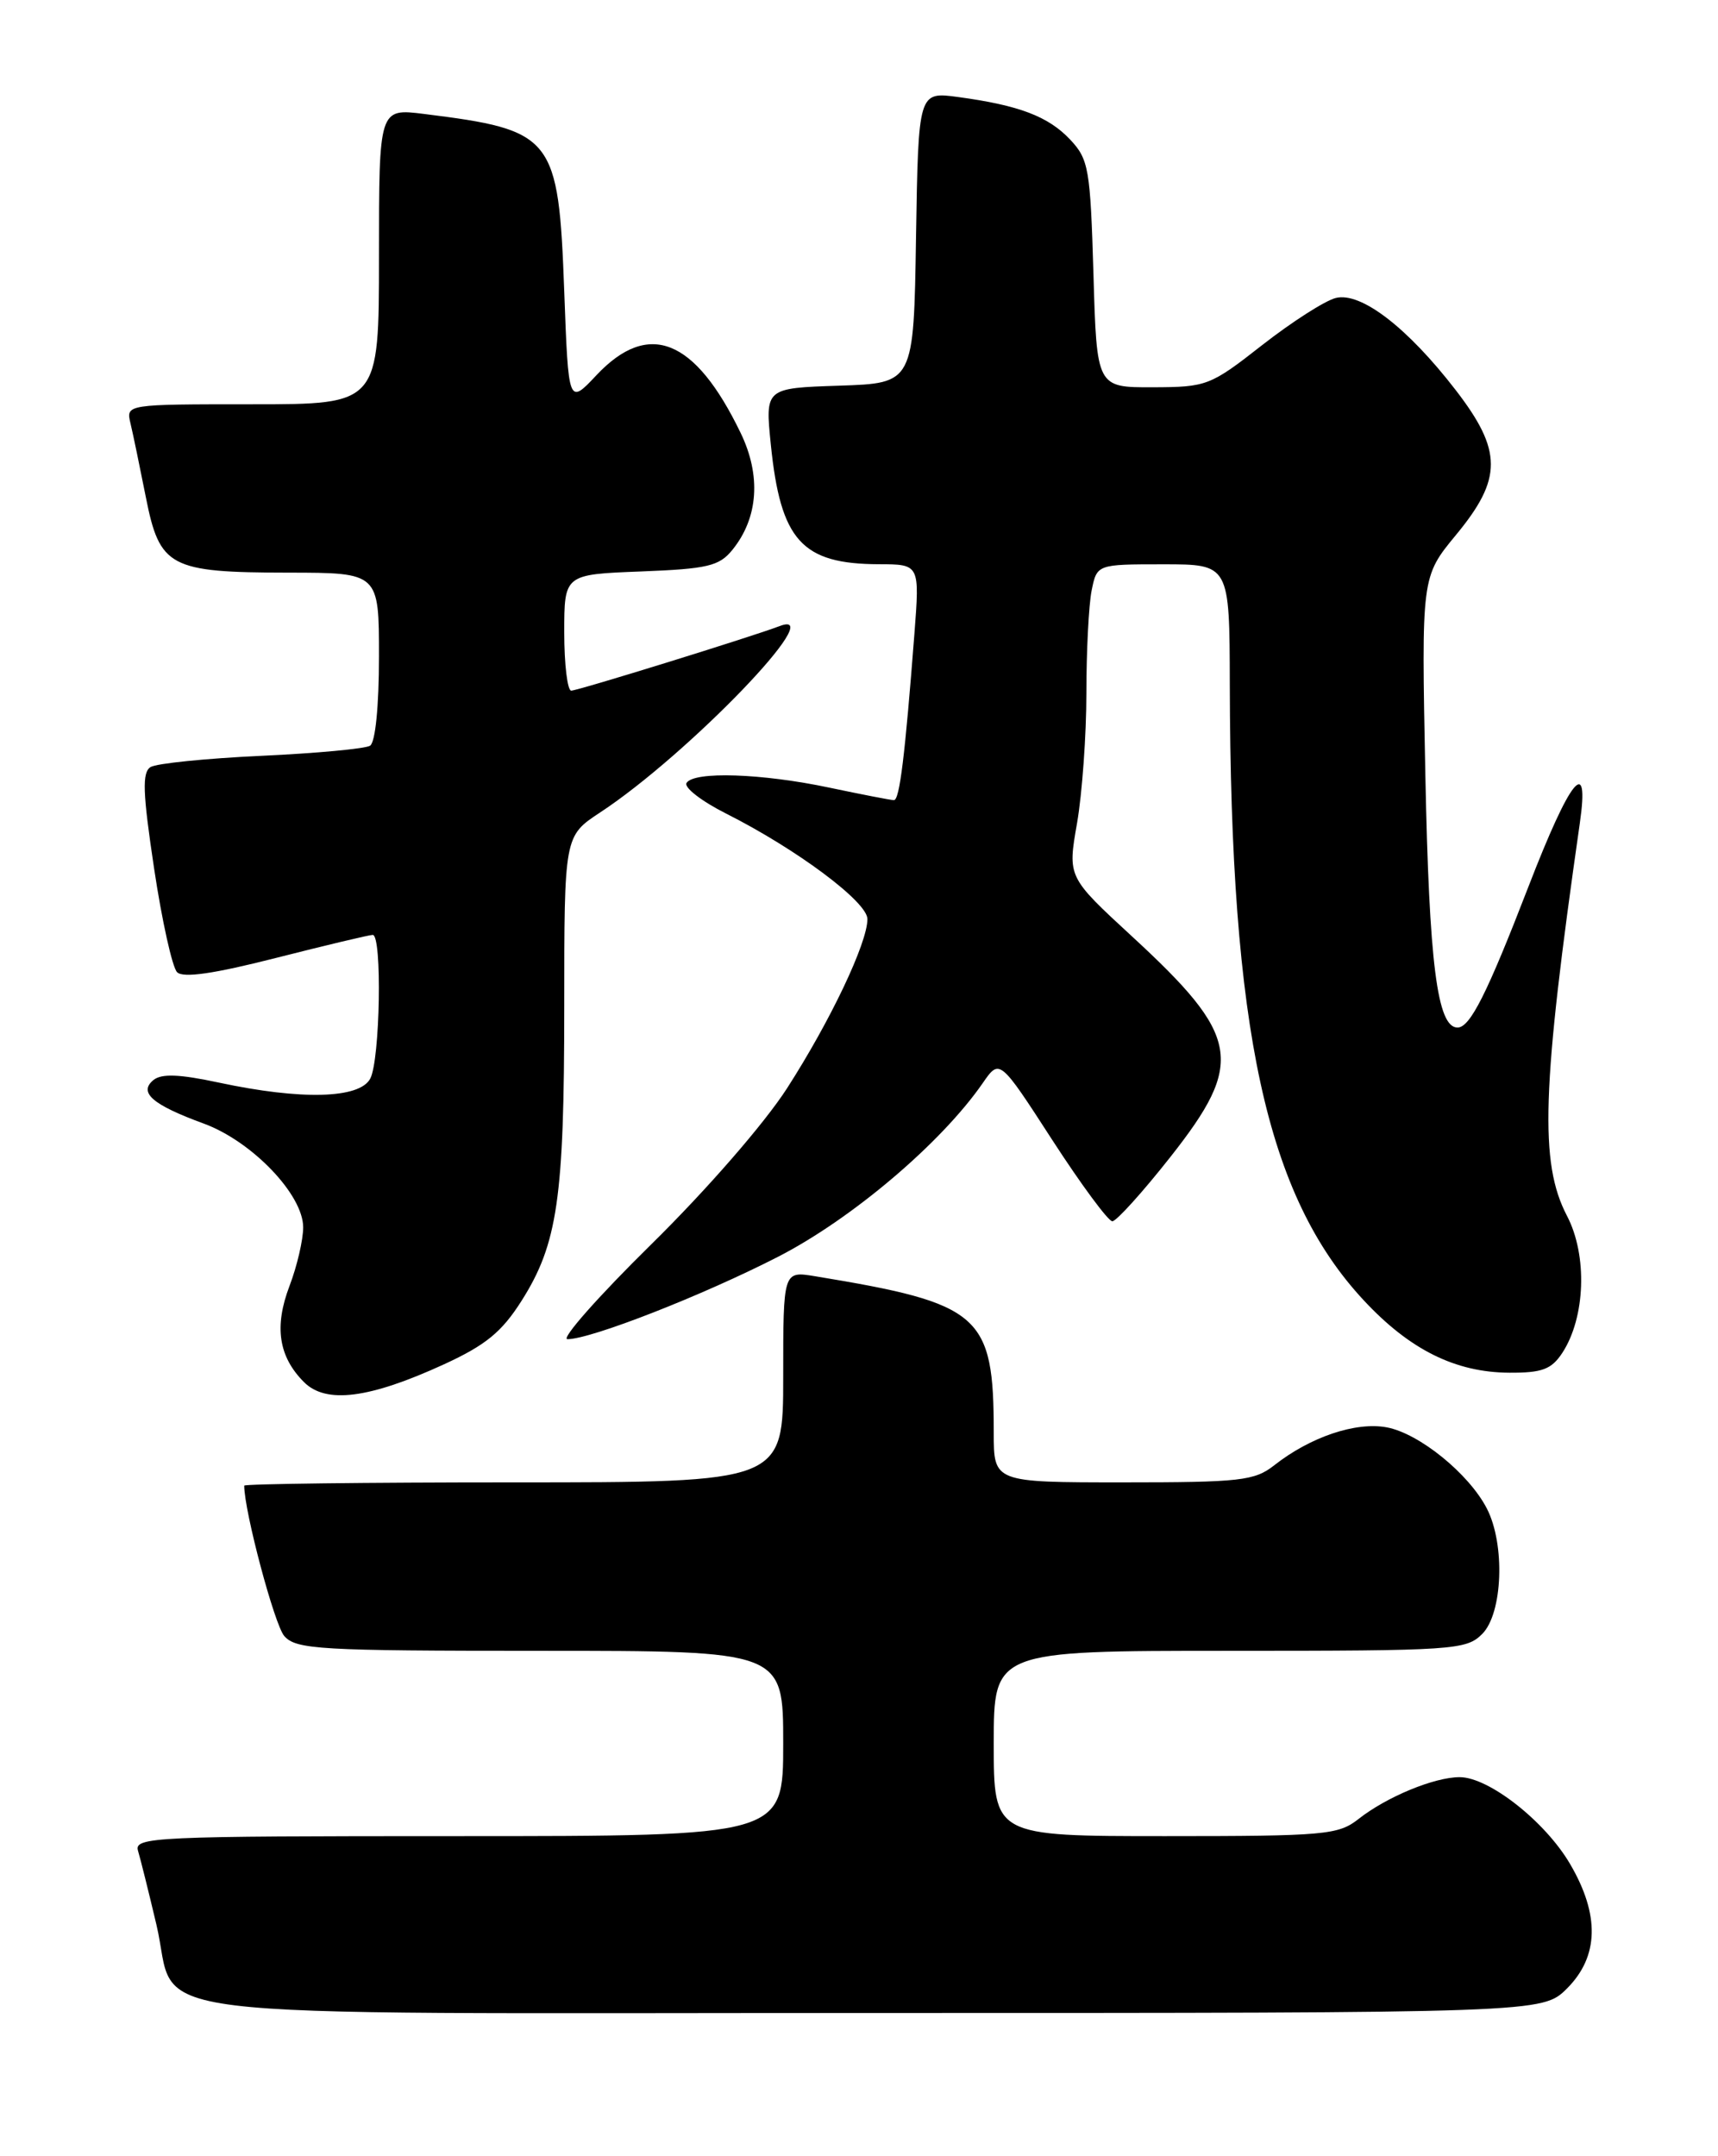 <?xml version="1.0" encoding="UTF-8" standalone="no"?>
<!DOCTYPE svg PUBLIC "-//W3C//DTD SVG 1.1//EN" "http://www.w3.org/Graphics/SVG/1.1/DTD/svg11.dtd" >
<svg xmlns="http://www.w3.org/2000/svg" xmlns:xlink="http://www.w3.org/1999/xlink" version="1.1" viewBox="0 0 204 256">
 <g >
 <path fill="currentColor"
d=" M 186.08 236.08 C 189.86 232.29 189.98 227.35 186.43 221.30 C 183.47 216.25 176.79 211.00 173.32 211.00 C 170.31 211.00 164.65 213.34 161.31 215.97 C 158.91 217.86 157.31 218.00 138.37 218.00 C 118.00 218.00 118.00 218.00 118.00 207.00 C 118.00 196.00 118.00 196.00 146.00 196.00 C 172.67 196.00 174.10 195.90 176.00 194.00 C 178.44 191.56 178.75 183.35 176.55 179.10 C 174.42 174.97 168.52 170.19 164.68 169.47 C 161.00 168.78 155.60 170.60 151.31 173.97 C 148.97 175.81 147.28 176.00 133.37 176.00 C 118.00 176.00 118.00 176.00 118.00 170.12 C 118.00 156.07 116.52 154.77 96.75 151.52 C 93.00 150.91 93.00 150.91 93.00 163.45 C 93.00 176.00 93.00 176.00 61.00 176.00 C 43.40 176.00 29.00 176.18 29.00 176.39 C 29.00 179.43 32.60 192.94 33.76 194.25 C 35.17 195.84 37.94 196.00 64.15 196.00 C 93.00 196.00 93.00 196.00 93.00 207.00 C 93.00 218.00 93.00 218.00 54.43 218.00 C 18.17 218.00 15.90 218.10 16.39 219.75 C 16.68 220.71 17.66 224.65 18.57 228.50 C 21.32 240.10 12.40 239.00 103.69 239.00 C 183.15 239.00 183.15 239.00 186.08 236.08 Z  M 52.73 161.98 C 57.67 159.71 59.58 158.15 61.92 154.46 C 66.21 147.70 67.00 142.27 67.00 119.58 C 67.00 99.27 67.00 99.27 71.25 96.47 C 81.69 89.61 98.65 72.00 92.56 74.34 C 89.32 75.58 68.61 82.00 67.83 82.00 C 67.38 82.00 67.00 78.89 67.00 75.10 C 67.00 68.20 67.00 68.20 76.09 67.85 C 84.03 67.54 85.40 67.22 86.97 65.28 C 90.05 61.48 90.40 56.45 87.93 51.37 C 82.52 40.18 77.01 37.98 70.83 44.54 C 67.50 48.08 67.50 48.08 67.00 34.61 C 66.32 16.18 65.74 15.45 50.36 13.53 C 45.00 12.86 45.00 12.86 45.00 30.43 C 45.00 48.00 45.00 48.00 29.98 48.00 C 14.96 48.00 14.96 48.00 15.49 50.25 C 15.79 51.49 16.60 55.42 17.31 58.99 C 18.96 67.35 20.11 67.97 34.25 67.99 C 45.00 68.00 45.00 68.00 45.00 77.94 C 45.00 83.87 44.57 88.15 43.94 88.54 C 43.35 88.90 37.54 89.44 31.02 89.74 C 24.49 90.04 18.58 90.64 17.88 91.07 C 16.86 91.71 16.94 94.08 18.30 103.13 C 19.23 109.32 20.46 114.86 21.03 115.43 C 21.74 116.14 25.38 115.62 32.79 113.73 C 38.69 112.23 43.85 111.00 44.26 111.00 C 45.39 111.00 45.14 125.87 43.96 128.07 C 42.69 130.45 35.79 130.63 26.01 128.54 C 21.30 127.53 19.17 127.45 18.21 128.24 C 16.43 129.72 18.10 131.17 24.19 133.40 C 29.92 135.50 36.00 141.84 36.00 145.72 C 36.00 147.21 35.27 150.34 34.38 152.67 C 32.54 157.50 33.07 161.07 36.10 164.10 C 38.71 166.71 43.84 166.06 52.73 161.98 Z  M 185.51 160.63 C 188.26 156.43 188.52 149.05 186.07 144.36 C 182.78 138.05 183.07 129.30 187.59 97.75 C 188.77 89.55 186.48 92.36 181.50 105.25 C 176.57 118.01 174.56 122.00 173.07 122.00 C 170.66 122.00 169.70 114.44 169.25 91.99 C 168.78 68.49 168.78 68.49 172.89 63.51 C 178.42 56.82 178.41 53.52 172.85 46.31 C 167.12 38.88 161.59 34.63 158.61 35.38 C 157.33 35.70 153.40 38.22 149.89 40.96 C 143.70 45.81 143.30 45.96 136.87 45.98 C 130.23 46.00 130.23 46.00 129.84 32.55 C 129.47 20.06 129.28 18.92 127.08 16.58 C 124.48 13.82 121.01 12.50 113.77 11.52 C 109.05 10.88 109.05 10.88 108.77 28.19 C 108.50 45.50 108.50 45.50 99.67 45.79 C 90.85 46.08 90.85 46.08 91.53 52.79 C 92.69 64.18 95.21 66.96 104.35 66.99 C 109.21 67.00 109.21 67.00 108.58 75.25 C 107.46 89.77 106.82 95.00 106.15 95.00 C 105.79 95.00 102.35 94.33 98.50 93.52 C 90.47 91.82 82.39 91.55 81.52 92.96 C 81.19 93.49 83.31 95.13 86.21 96.59 C 94.62 100.83 103.00 107.08 103.00 109.12 C 103.00 111.96 98.60 121.21 93.45 129.22 C 90.74 133.42 83.92 141.26 77.32 147.75 C 71.03 153.94 66.56 159.00 67.38 159.00 C 70.17 159.00 83.45 153.80 92.40 149.21 C 101.16 144.71 111.77 135.71 116.69 128.60 C 118.70 125.69 118.70 125.69 124.95 135.35 C 128.39 140.66 131.60 145.00 132.08 145.00 C 132.56 145.00 135.67 141.56 138.98 137.36 C 147.83 126.13 147.30 123.05 134.42 111.18 C 126.77 104.13 126.77 104.13 127.89 97.74 C 128.50 94.22 129.00 87.27 129.00 82.29 C 129.00 77.32 129.28 71.84 129.62 70.13 C 130.25 67.00 130.25 67.00 138.12 67.00 C 146.00 67.00 146.00 67.00 146.03 81.25 C 146.11 122.37 150.37 141.96 161.93 154.38 C 167.39 160.25 172.82 162.95 179.23 162.98 C 183.11 163.00 184.23 162.58 185.51 160.63 Z "/>
</g>
</svg>